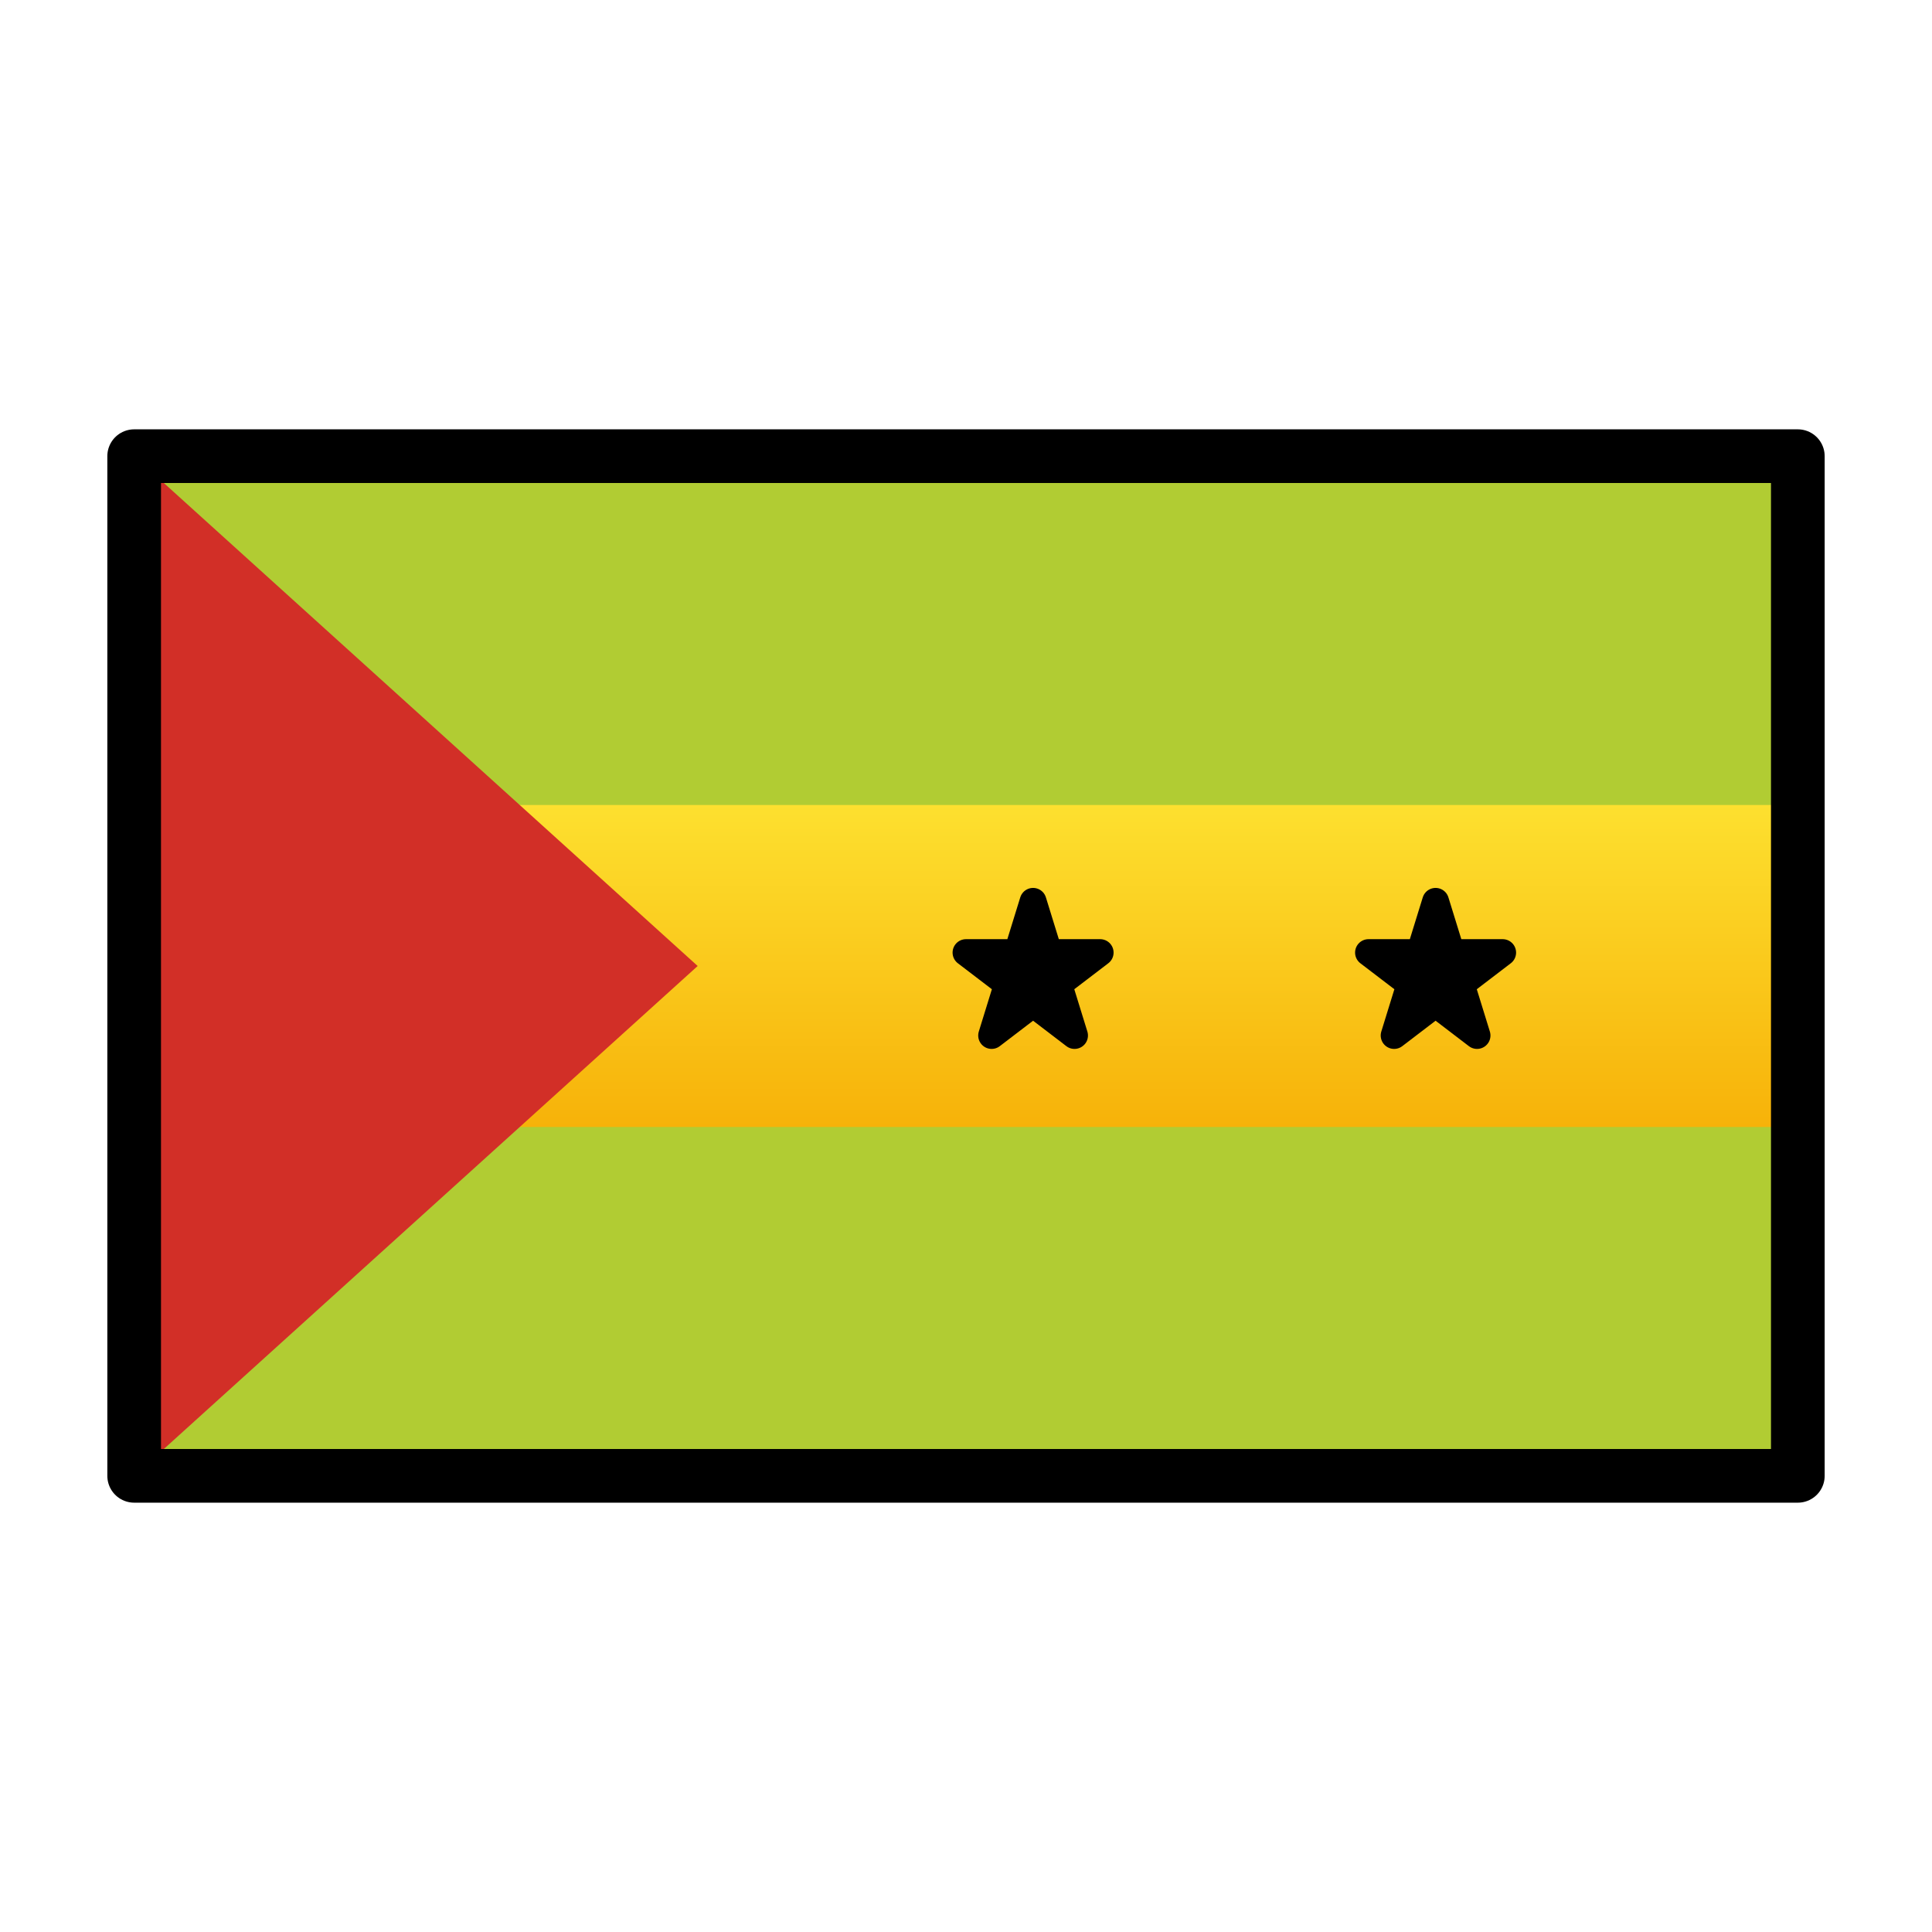 <svg id="emoji" viewBox="0 0 72 72" xmlns="http://www.w3.org/2000/svg">
<defs>
    <linearGradient id="yellow-gradient" x1="0%" y1="0%" x2="0%" y2="100%">
      <stop style="stop-color:#FDE02F;stop-opacity:1;" offset="0%" />
      <stop style="stop-color:#F7B209;stop-opacity:1;" offset="100%" />
    </linearGradient>
  </defs>
  <g id="color">
    <rect x="5" y="17" width="62" height="38" fill="#b1cc33"/>
    <rect x="5" y="30" width="62" height="12" fill="url(#yellow-gradient)"/>
    <polygon fill="#d22f27" points="26 36 5 55 5 17 26 36"/>
    <polygon stroke="#000" stroke-linecap="round" stroke-linejoin="round" points="38.5 33.59 40.045 38.59 36 35.5 41 35.5 36.955 38.59 38.5 33.59"/>
    <polygon stroke="#000" stroke-linecap="round" stroke-linejoin="round" points="53.5 33.59 55.045 38.59 51 35.5 56 35.5 51.955 38.59 53.5 33.59"/>
  </g>
  <g id="line">
    <rect x="5" y="17" width="62" height="38" fill="none" stroke="#000" stroke-linecap="round" stroke-linejoin="round" stroke-width="2"/>
  </g>
</svg>

